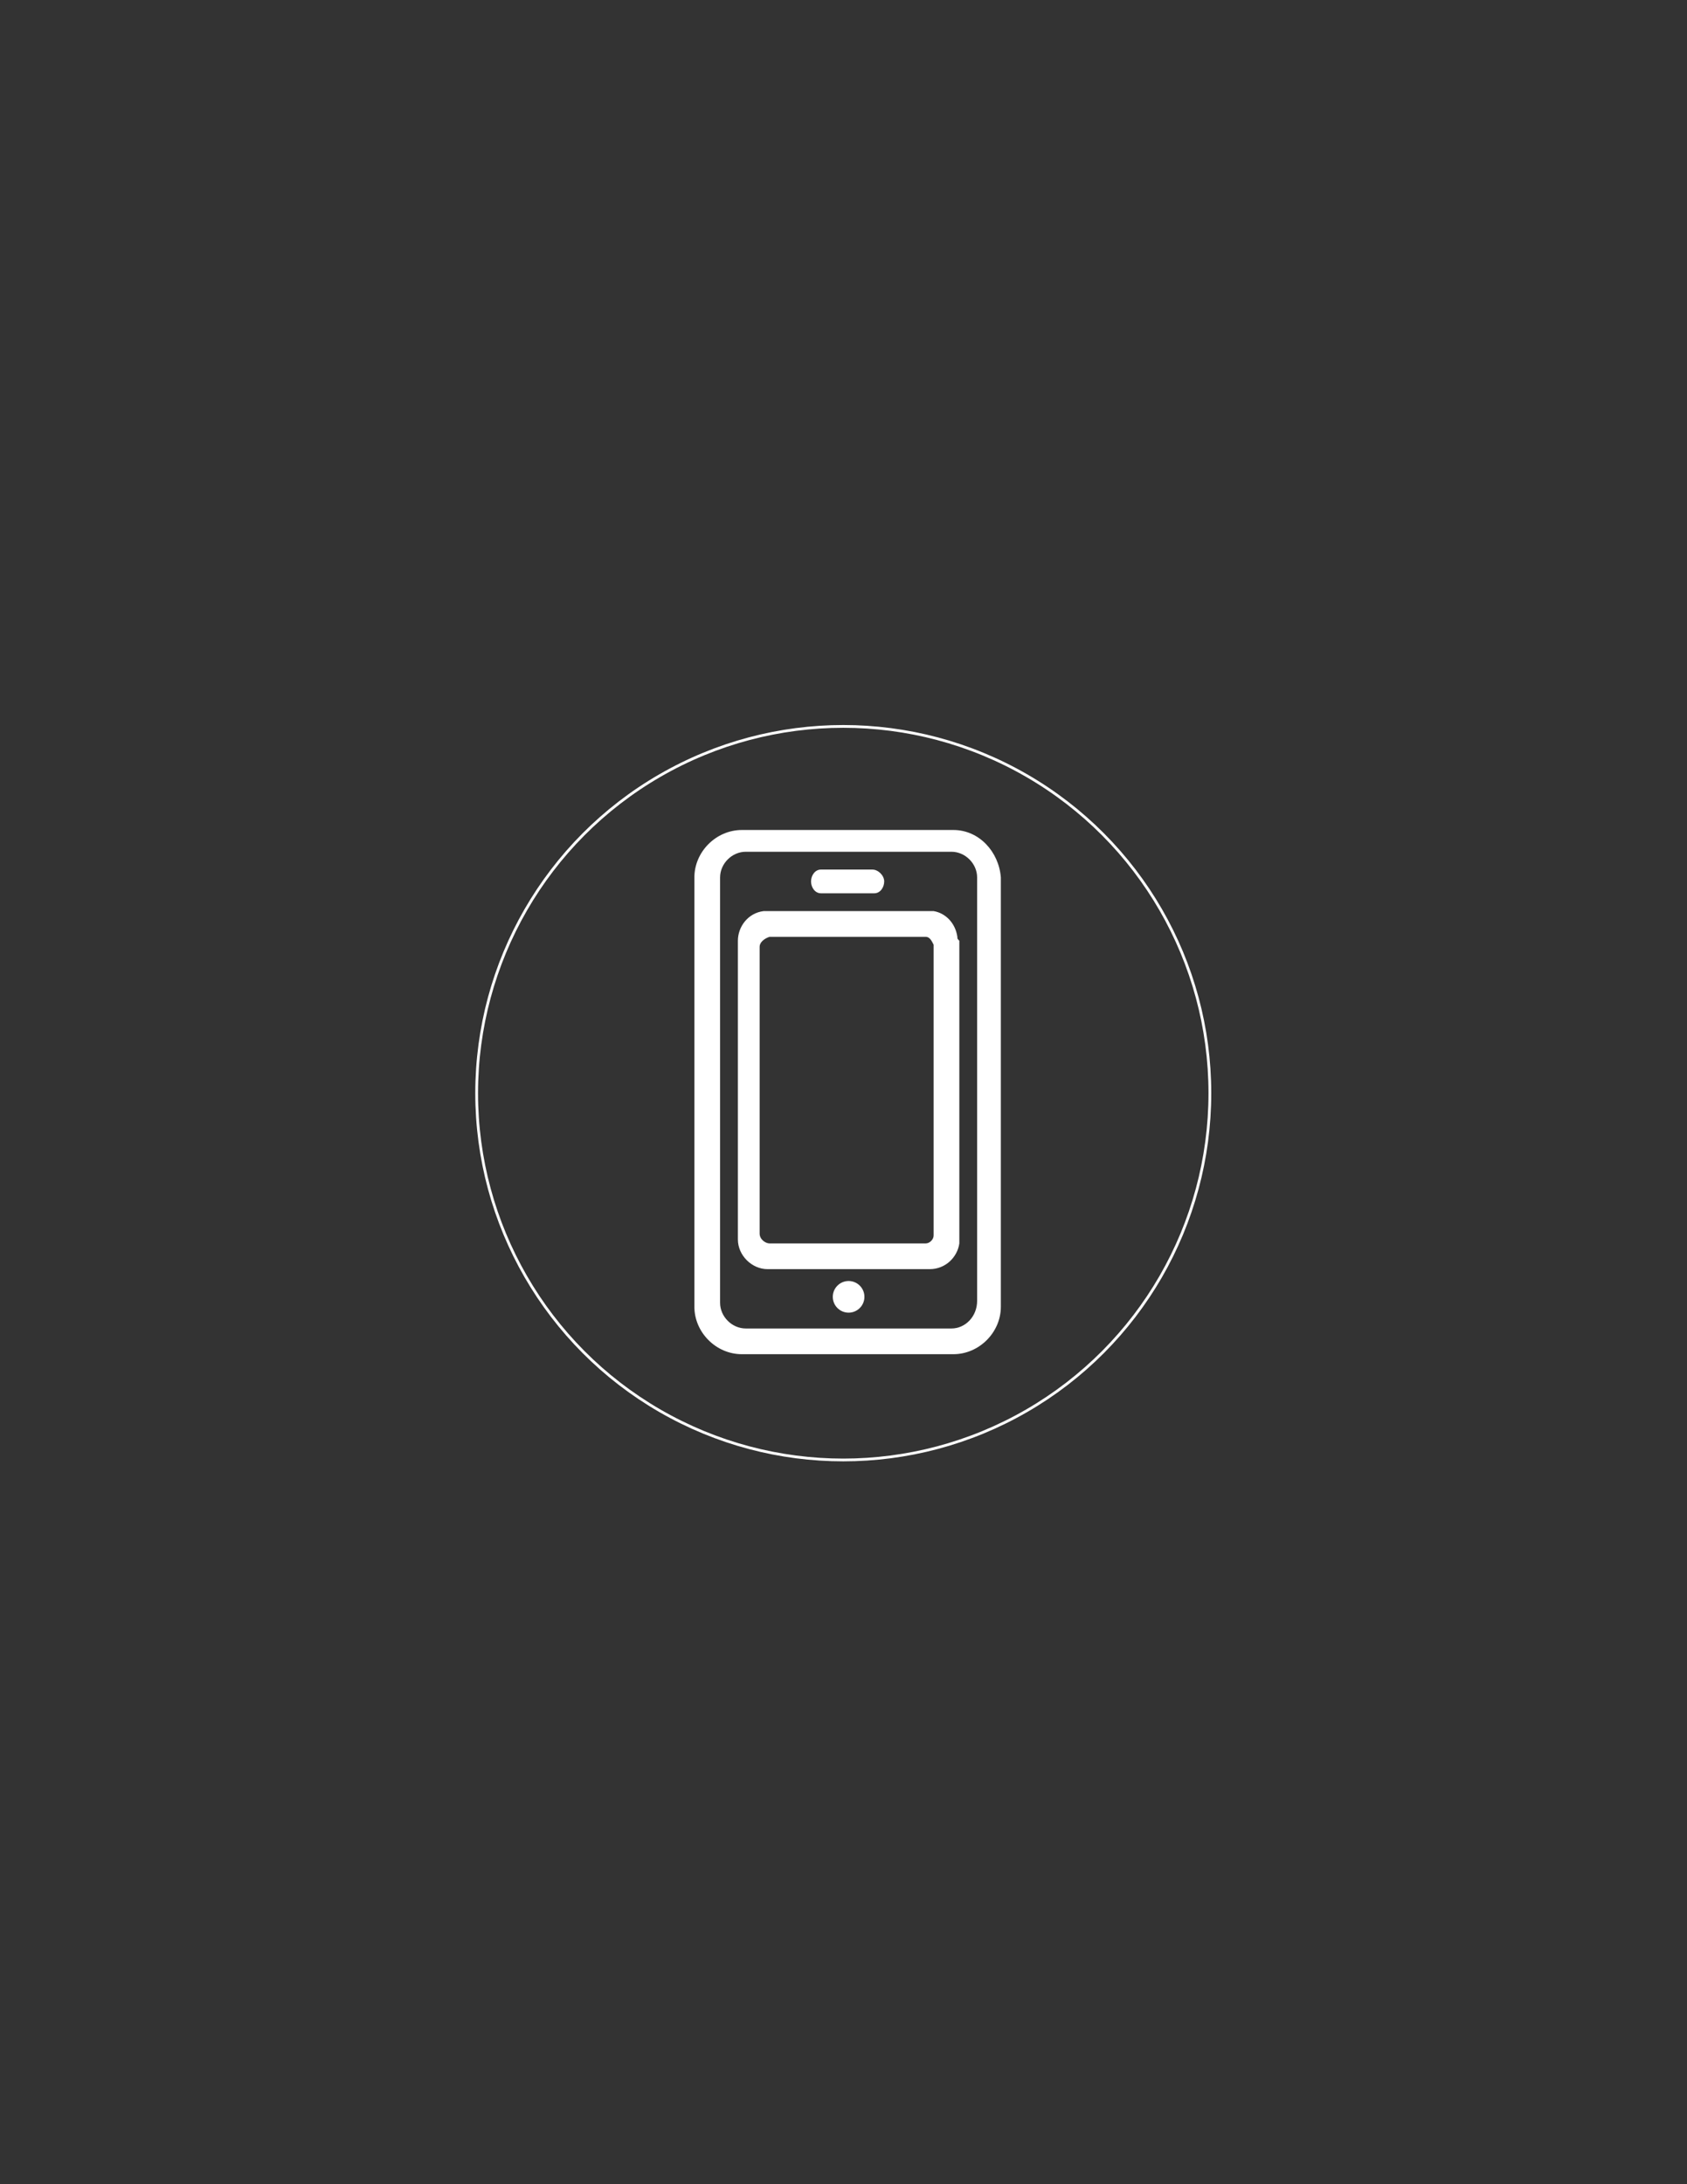 <?xml version="1.0" encoding="utf-8"?>
<!-- Generator: Adobe Illustrator 16.2.1, SVG Export Plug-In . SVG Version: 6.00 Build 0)  -->
<!DOCTYPE svg PUBLIC "-//W3C//DTD SVG 1.1//EN" "http://www.w3.org/Graphics/SVG/1.1/DTD/svg11.dtd">
<svg version="1.1" id="Layer_1" xmlns="http://www.w3.org/2000/svg" xmlns:xlink="http://www.w3.org/1999/xlink" x="0px" y="0px"
	 width="612px" height="792px" viewBox="0 0 612 792" enable-background="new 0 0 612 792" xml:space="preserve">
<rect x="0" y="0" width="612" height="792" fill="#333333" stroke="none"/>
<path fill="#FFFFFF" d="M345.869,300.96h-76.75c-9.325,0-17.215,7.89-17.215,17.215v155.649c0,9.326,7.89,17.215,17.215,17.215
	h76.75c9.324,0,17.214-7.889,17.214-17.215V318.175C362.365,308.85,355.193,300.96,345.869,300.96z M345.152,481.715h-74.599
	c-5.021,0-9.325-4.303-9.325-9.324V318.175c0-5.021,4.304-9.325,9.325-9.325h74.599c5.02,0,9.324,4.304,9.324,9.325v153.499l0,0
	C354.477,477.412,350.172,481.715,345.152,481.715z"/>
<ellipse fill="#FFFFFF" cx="307.853" cy="470.238" rx="5.738" ry="5.738"/>
<path fill="#FFFFFF" d="M297.811,323.913h8.608h2.869l0,0h1.436h5.736h0.719c2.151,0,3.586-2.152,3.586-4.303
	c0-2.152-2.152-4.304-4.305-4.304l0,0h-5.736h-1.436l0,0h-2.869h-7.891h-0.717c-2.152,0-3.586,2.152-3.586,4.304
	C294.225,321.761,295.659,323.913,297.811,323.913z"/>
<path fill="#FFFFFF" d="M347.303,339.693c-0.717-5.021-4.303-8.607-8.607-9.324c-1.434,0-2.869,0-2.869,0h-55.23
	c-1.435,0-2.869,0-3.586,0c-5.738,0.717-9.325,5.738-9.325,10.759v108.31c0,5.738,5.021,10.76,10.759,10.76h58.818
	c5.738,0,10.041-4.305,10.759-9.326c0-0.717,0-0.717,0-1.434s0-0.717,0-0.717V342.562c0-0.718,0-0.718,0-1.435
	C347.303,340.411,347.303,340.411,347.303,339.693z M338.695,446.568c0,0,0,0.717,0,1.435c0,1.435-1.434,2.868-2.869,2.868h-56.665
	c-1.434,0-3.586-1.434-3.586-3.586V343.28c0-1.435,1.435-2.869,3.586-3.587h55.231h1.434c1.436,0,2.152,1.435,2.869,2.87V446.568z"
	/>
<circle fill="none" stroke="#FFFFFF" stroke-miterlimit="10" cx="305.914" cy="396.395" r="132.996"/>
</svg>
